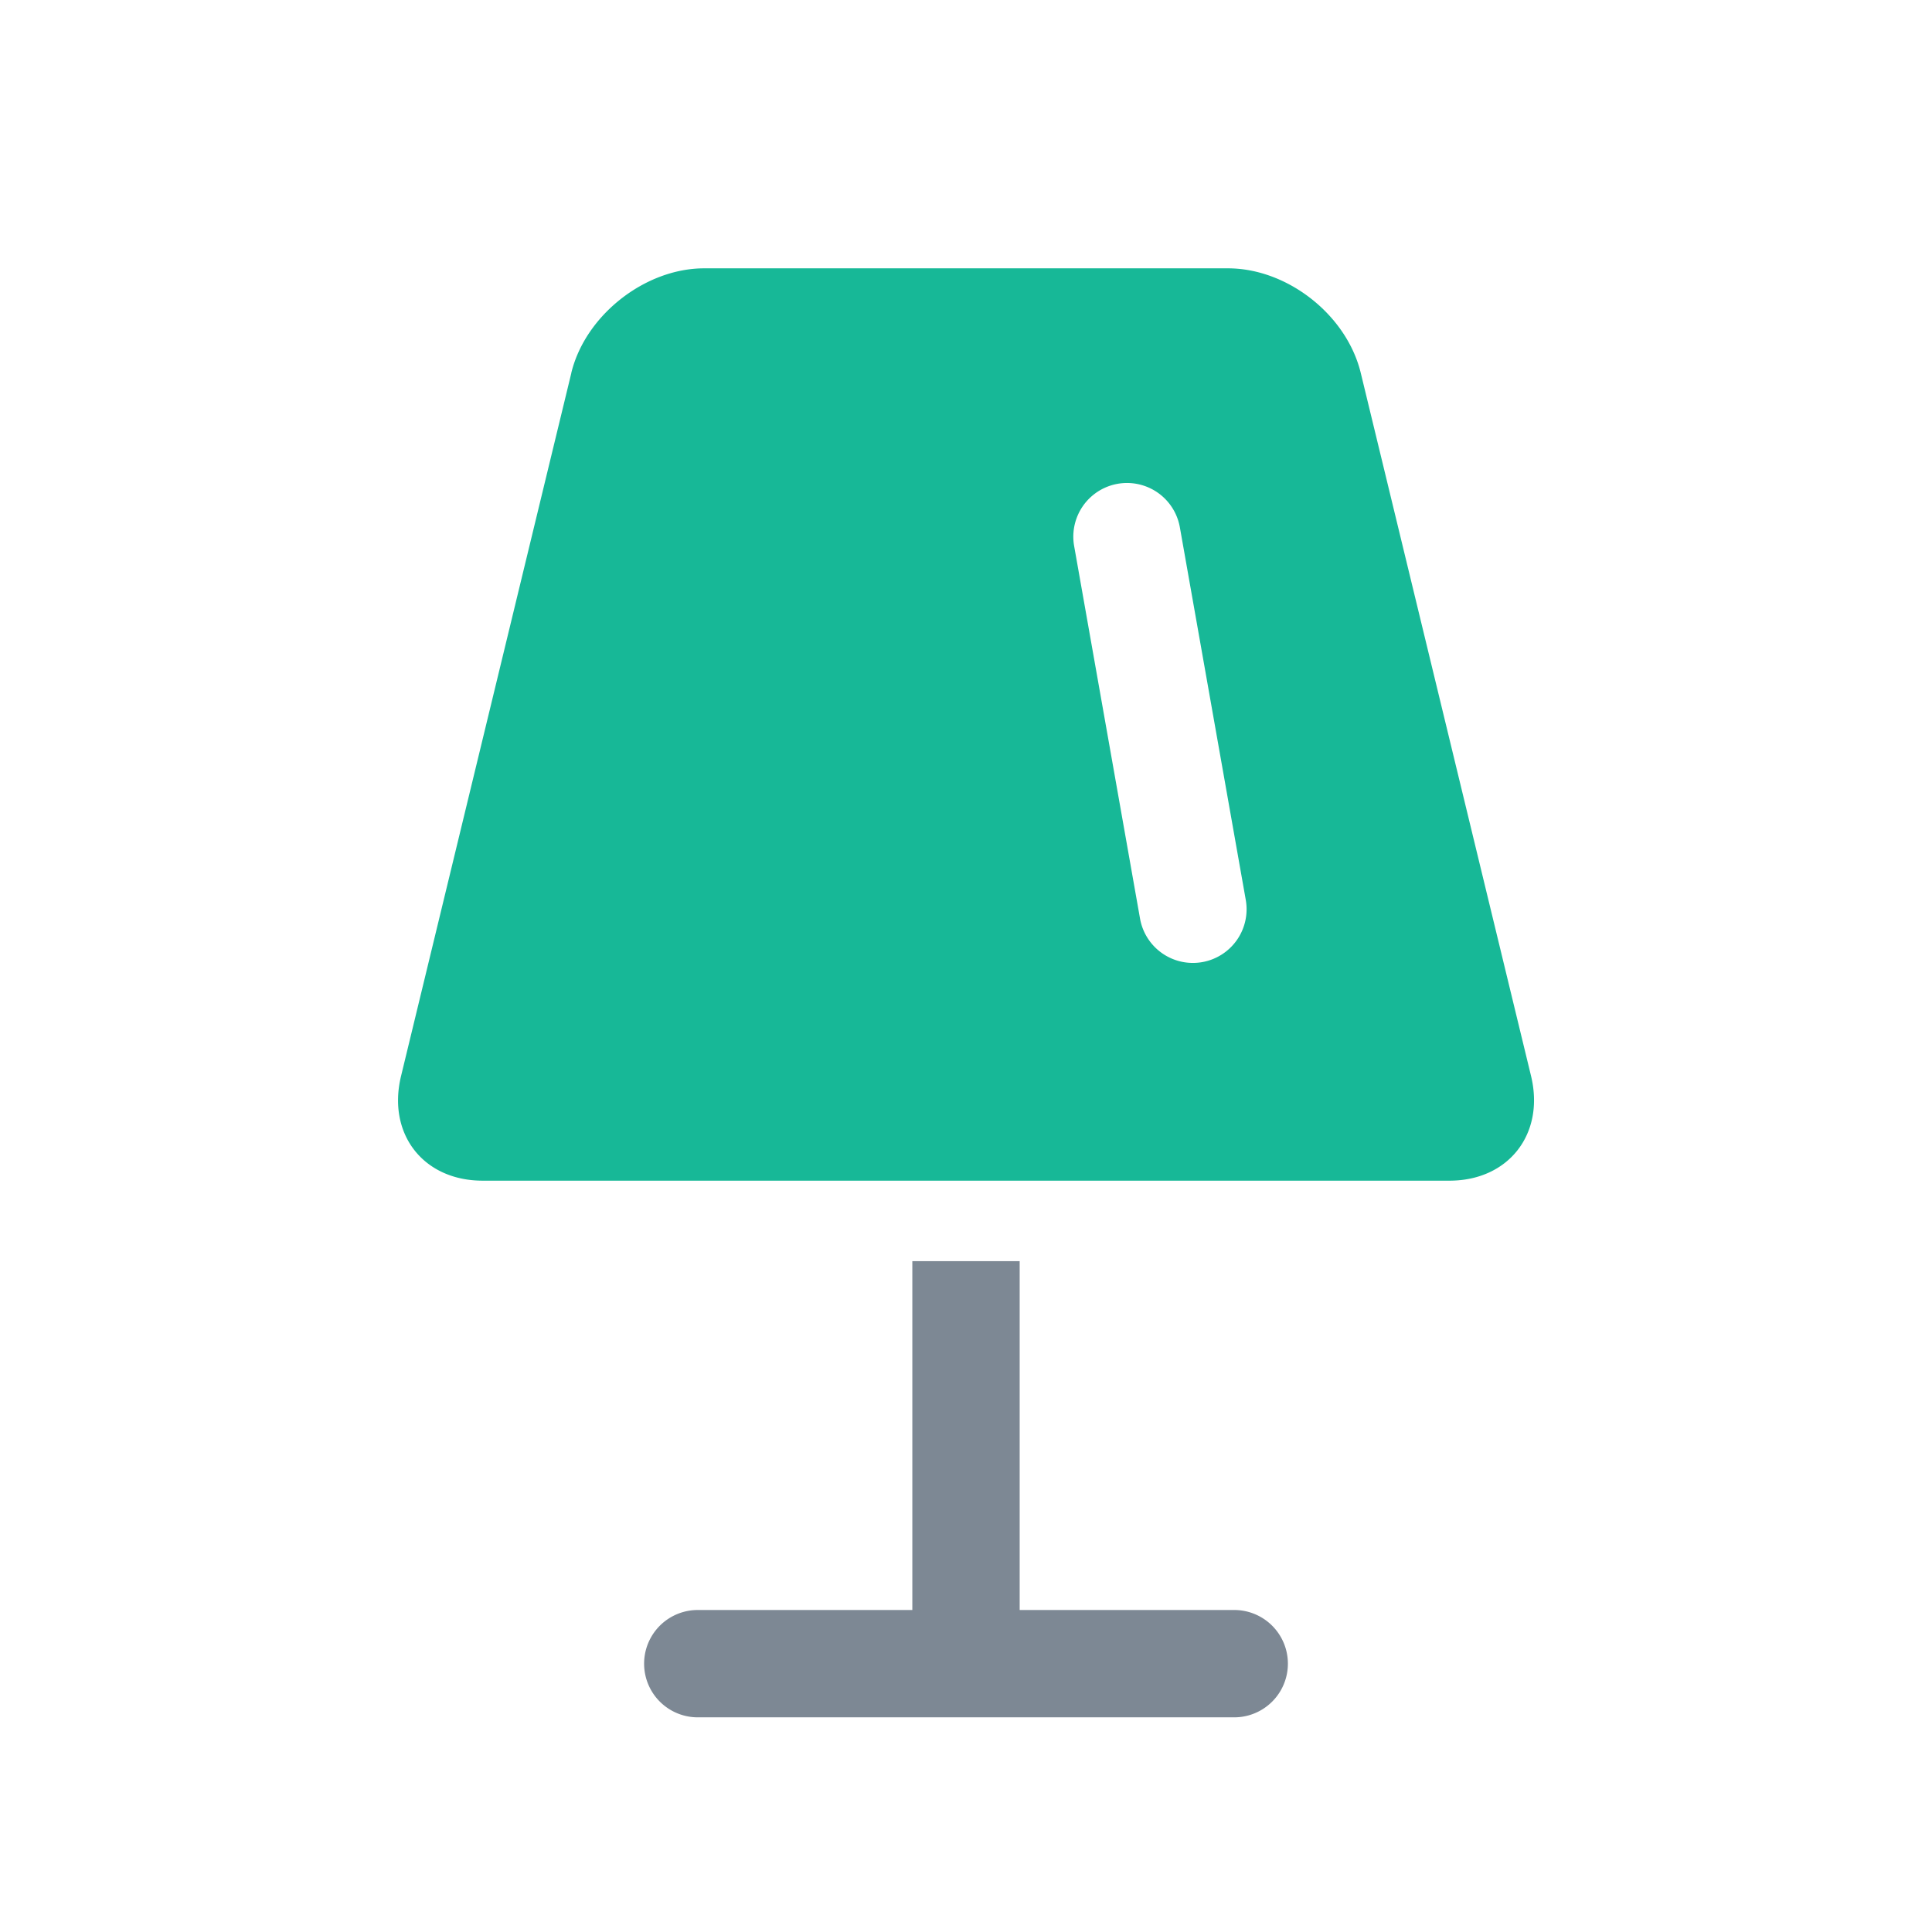 <svg xmlns="http://www.w3.org/2000/svg" width="36" height="36" viewBox="0 0 36 36"><g fill="none" fill-rule="evenodd"><path d="M0 0h36v36H0z"/><path fill="#17B897" fill-rule="nonzero" d="M10.645 6.95C10.906 5.873 12.021 5 13.12 5h9.762c1.105 0 2.211.866 2.474 1.95l3.173 13.1c.26 1.077-.418 1.95-1.52 1.95H8.992c-1.1 0-1.781-.866-1.519-1.95l3.173-13.1zm9.37 3.224l1.228 6.943a1 1 0 101.97-.349l-1.228-6.942a1 1 0 10-1.97.348z"/><path fill="#7D8894" d="M19 30h3.998a.999.999 0 110 2h-9.996a.999.999 0 110-2H17v-6.5h2V30z"/></g></svg>